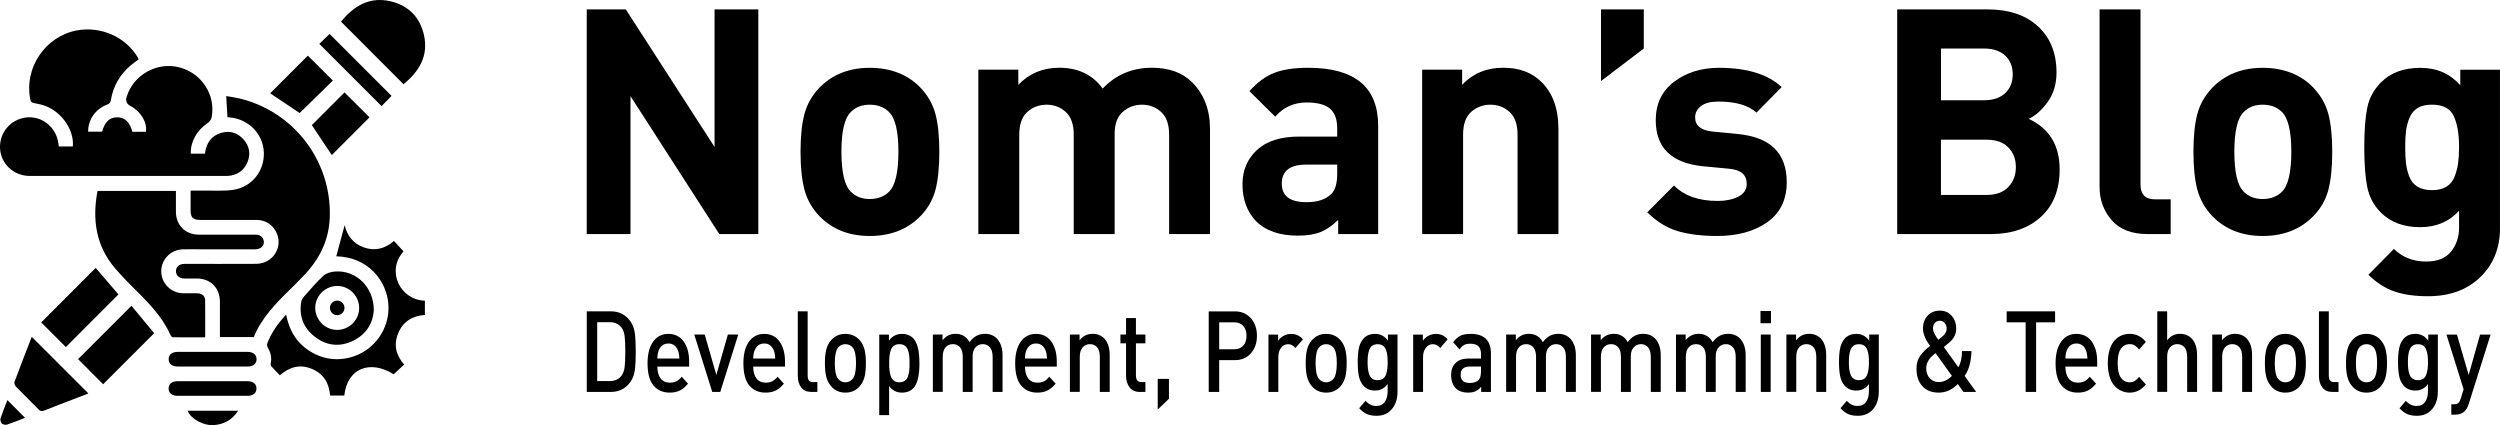 <svg width="294" height="50" viewBox="0 0 294 50" fill="none" xmlns="http://www.w3.org/2000/svg">
<g clip-path="url(#clip0_6_70)">
<path d="M3.506 20.69C11.208 20.698 18.91 20.69 26.608 20.69C26.698 20.69 26.789 20.69 26.876 20.683C27.93 20.574 28.697 20.053 29.103 19.069C29.501 18.103 29.338 17.187 28.65 16.409C27.951 15.613 27.05 15.327 26.021 15.624C24.812 15.975 24.24 16.865 24.102 18.07H22.433C22.393 16.662 23.157 15.32 24.406 14.48C24.616 14.339 24.834 14.082 24.881 13.843C25.413 11.183 23.715 8.574 21.05 7.911C18.421 7.256 15.68 8.813 14.887 11.404C14.742 11.879 14.898 12.234 15.354 12.468C16.542 13.076 17.342 14.408 17.161 15.501H15.564C15.263 14.346 14.68 13.792 13.782 13.796C12.884 13.796 12.327 14.328 12.008 15.486H10.364C10.357 14.071 11.211 12.837 12.569 12.316C12.852 12.207 12.989 12.084 13.04 11.766C13.315 10.108 14.119 8.74 15.405 7.662C15.691 7.423 16.002 7.209 16.31 6.978C16.274 6.898 16.248 6.833 16.212 6.775C14.789 4.34 11.856 3.04 9.003 3.583C5.316 4.285 2.814 8.009 3.56 11.675C3.615 11.95 3.72 12.084 4.035 12.135C4.527 12.211 5.023 12.33 5.483 12.518C7.38 13.304 8.738 15.392 8.564 17.223H6.924C6.884 16.988 6.855 16.774 6.812 16.564C6.439 14.799 4.806 13.604 3.053 13.818C1.239 14.039 -0.086 15.609 0.004 17.444C0.095 19.268 1.605 20.69 3.506 20.69Z" fill="black"/>
<path d="M26.999 13.807C29.208 13.995 30.921 15.718 31.026 17.864C31.134 20.079 29.642 21.993 27.426 22.326C26.405 22.478 25.352 22.398 24.312 22.416C23.689 22.427 23.07 22.416 22.415 22.416C22.415 23.238 22.415 23.991 22.415 24.74C22.415 25.579 22.705 25.862 23.555 25.862C25.746 25.862 27.937 25.862 30.128 25.862C31.123 25.862 31.902 26.296 32.405 27.15C33.419 28.869 32.184 31.008 30.153 31.026C27.332 31.048 24.515 31.026 21.694 31.033C21.072 31.033 20.68 31.392 20.695 31.913C20.706 32.416 21.082 32.742 21.68 32.752C22.165 32.76 22.65 32.752 23.136 32.752C24.776 32.763 25.855 33.849 25.862 35.499C25.866 36.701 25.862 37.906 25.862 39.107V39.639H29.845C30.754 37.395 32.409 35.702 34.111 34.041C34.676 33.487 35.233 32.926 35.776 32.354C37.576 30.469 38.67 28.265 38.778 25.63C39.046 19 34.6 13.119 28.143 11.574C27.629 11.451 27.101 11.386 26.604 11.299C26.655 12.171 26.699 12.967 26.746 13.778C26.825 13.785 26.912 13.792 27.003 13.8L26.999 13.807Z" fill="black"/>
<path d="M20.054 39.404C20.101 39.513 20.239 39.657 20.336 39.661C21.586 39.679 22.838 39.672 24.131 39.672C24.131 38.17 24.146 36.737 24.124 35.307C24.117 34.812 23.758 34.508 23.23 34.493C22.654 34.475 22.082 34.5 21.506 34.486C20.072 34.446 18.953 33.295 18.964 31.88C18.975 30.491 20.09 29.358 21.495 29.322C22.104 29.307 22.715 29.318 23.327 29.318C25.554 29.318 27.781 29.318 30.008 29.318C30.696 29.318 31.145 28.858 31.008 28.297C30.884 27.784 30.515 27.592 30.005 27.595C27.796 27.602 25.587 27.602 23.378 27.595C21.799 27.588 20.702 26.491 20.688 24.921C20.68 24.114 20.688 23.307 20.688 22.456H11.469C10.831 25.804 11.273 28.895 13.518 31.536C14.528 32.723 15.662 33.806 16.759 34.917C18.073 36.256 19.279 37.667 20.05 39.404H20.054Z" fill="black"/>
<path d="M47.454 29.557C47.078 29.151 46.705 28.75 46.328 28.337C45.296 29.227 44.145 29.56 42.83 29.112C41.527 28.666 40.813 27.689 40.531 26.477C40.209 27.678 39.876 28.916 39.546 30.14C43.471 30.244 45.484 33.201 45.673 35.756C45.886 38.662 43.978 41.311 41.165 42.039C39.752 42.404 38.38 42.281 37.077 41.651C35.157 40.721 34.064 39.144 33.651 36.994C32.673 38.047 31.916 39.122 31.431 40.374C31.377 40.511 31.413 40.725 31.489 40.859C31.822 41.442 31.985 42.042 31.84 42.715C31.819 42.824 31.826 42.983 31.891 43.056C32.217 43.425 32.568 43.776 32.912 44.131C34.082 43.117 35.313 42.813 36.678 43.381C38.058 43.957 38.709 45.064 38.818 46.512H40.491C40.813 43.349 43.496 42.249 46.296 44.015C46.712 43.627 47.114 43.255 47.527 42.875C46.567 41.775 46.263 40.544 46.831 39.18C47.404 37.801 48.508 37.142 49.967 37.037V35.362C47.074 35.275 45.376 31.905 47.458 29.55L47.454 29.557Z" fill="black"/>
<path d="M49.862 4.137C49.392 2.023 48.034 0.645 45.926 0.152C43.435 -0.43 41.592 0.721 40.107 2.548C42.577 5.02 45.01 7.455 47.454 9.906C49.254 8.429 50.413 6.616 49.862 4.137Z" fill="black"/>
<path d="M3.716 39.654C3.039 41.405 2.358 43.157 1.703 44.916C1.648 45.057 1.742 45.328 1.862 45.448C2.735 46.349 3.633 47.225 4.509 48.122C4.726 48.343 4.904 48.401 5.208 48.278C6.367 47.807 7.543 47.37 8.709 46.921C9.289 46.696 9.868 46.472 10.397 46.269C8.166 44.04 5.957 41.829 3.745 39.618C3.759 39.6 3.727 39.625 3.716 39.654Z" fill="black"/>
<path d="M4.846 37.92C5.813 38.887 6.819 39.893 7.743 40.812C9.781 38.771 11.867 36.686 13.927 34.623C13.055 33.61 12.135 32.535 11.251 31.507C9.111 33.65 6.946 35.814 4.846 37.917V37.92Z" fill="black"/>
<path d="M9.184 42.234C10.14 43.193 11.146 44.203 12.128 45.187C14.054 43.258 16.031 41.286 18.131 39.183C17.226 38.09 16.31 36.99 15.459 35.959C13.272 38.148 11.186 40.229 9.184 42.231V42.234Z" fill="black"/>
<path d="M35.766 34.859C35.61 35.036 35.465 35.268 35.425 35.496C35.146 37.164 35.682 38.554 37.004 39.585C38.398 40.678 39.959 40.841 41.548 40.063C43.12 39.292 43.877 37.953 43.96 36.476C43.964 33.74 41.86 31.739 39.387 31.931C38.919 31.967 38.365 32.123 38.036 32.427C37.221 33.176 36.504 34.033 35.766 34.862V34.859ZM39.723 33.628C41.146 33.661 42.283 34.877 42.236 36.31C42.189 37.71 40.994 38.829 39.582 38.796C38.159 38.76 37.026 37.548 37.073 36.114C37.12 34.718 38.315 33.596 39.727 33.632L39.723 33.628Z" fill="black"/>
<path d="M40.516 10.868C39.245 12.142 37.931 13.456 36.671 14.715C37.449 15.881 38.253 17.082 39.021 18.233C40.487 16.767 41.99 15.262 43.453 13.8C42.486 12.833 41.476 11.827 40.516 10.868Z" fill="black"/>
<path d="M39.144 9.475C38.166 8.501 37.167 7.506 36.2 6.544C34.737 8.009 33.234 9.511 31.772 10.973C32.923 11.744 34.122 12.547 35.237 13.293C36.548 12.012 37.873 10.716 39.144 9.475Z" fill="black"/>
<path d="M46.046 11.277C43.591 8.823 41.15 6.381 38.76 3.992C38.376 4.361 37.942 4.781 37.551 5.157C39.977 7.586 42.421 10.029 44.873 12.479C45.256 12.084 45.68 11.65 46.046 11.274V11.277Z" fill="black"/>
<path d="M29.092 41.38C26.362 41.38 23.635 41.38 20.905 41.38C20.228 41.38 19.833 41.706 19.833 42.241C19.833 42.777 20.228 43.099 20.909 43.103C22.274 43.106 23.639 43.103 25.004 43.103C26.369 43.103 27.734 43.103 29.099 43.103C29.776 43.103 30.175 42.777 30.171 42.241C30.171 41.706 29.776 41.384 29.096 41.38H29.092Z" fill="black"/>
<path d="M29.092 44.829C27.727 44.825 26.362 44.829 24.997 44.829C23.632 44.829 22.266 44.829 20.901 44.829C20.221 44.829 19.826 45.151 19.826 45.687C19.826 46.222 20.221 46.548 20.898 46.548C23.628 46.548 26.355 46.548 29.085 46.548C29.762 46.548 30.16 46.226 30.16 45.687C30.16 45.151 29.766 44.825 29.088 44.825L29.092 44.829Z" fill="black"/>
<path d="M25.145 49.993C26.358 49.903 27.303 49.374 28.009 48.3H22.067C22.455 49.306 23.972 50.08 25.145 49.993Z" fill="black"/>
<path d="M0.066 49.179C0.008 49.36 0.077 49.668 0.207 49.798C0.337 49.928 0.645 49.99 0.83 49.932C1.558 49.693 2.267 49.396 2.948 49.136C2.264 48.448 1.583 47.768 0.87 47.051C0.605 47.739 0.308 48.452 0.069 49.179H0.066Z" fill="black"/>
<path d="M39.647 37.066C40.114 37.07 40.509 36.683 40.513 36.216C40.516 35.749 40.129 35.354 39.662 35.351C39.195 35.347 38.804 35.731 38.8 36.201C38.796 36.668 39.184 37.063 39.651 37.066H39.647Z" fill="black"/>
<path d="M89.179 27.525H84.588L74.147 11.308V27.525H69V1.103H73.591L84.032 17.281V1.103H89.179V27.521V27.525Z" fill="black"/>
<path d="M110.465 17.841C110.465 19.695 110.31 21.198 110.003 22.35C109.696 23.499 109.121 24.507 108.282 25.376C106.752 26.96 104.751 27.751 102.285 27.751C99.818 27.751 97.853 26.96 96.326 25.376C95.487 24.484 94.912 23.464 94.606 22.315C94.299 21.167 94.143 19.675 94.143 17.845C94.143 16.015 94.299 14.532 94.606 13.391C94.912 12.254 95.487 11.238 96.326 10.35C97.857 8.765 99.842 7.975 102.285 7.975C104.728 7.975 106.802 8.765 108.282 10.35C109.121 11.242 109.696 12.254 110.003 13.391C110.31 14.528 110.465 16.015 110.465 17.845V17.841ZM105.653 17.841C105.653 15.443 105.284 13.886 104.542 13.165C103.975 12.597 103.221 12.312 102.285 12.312C101.349 12.312 100.63 12.597 100.063 13.165C99.321 13.882 98.952 15.443 98.952 17.841C98.952 20.24 99.321 21.836 100.063 22.553C100.63 23.121 101.372 23.405 102.285 23.405C103.198 23.405 103.975 23.121 104.542 22.553C105.284 21.836 105.653 20.263 105.653 17.841Z" fill="black"/>
<path d="M142.301 27.525H137.489V15.836C137.489 14.625 137.174 13.734 136.545 13.165C135.915 12.597 135.17 12.312 134.303 12.312C133.437 12.312 132.688 12.589 132.047 13.146C131.406 13.703 131.083 14.563 131.083 15.723V27.525H126.271V15.836C126.271 14.625 125.956 13.734 125.327 13.165C124.697 12.597 123.952 12.312 123.085 12.312C122.219 12.312 121.439 12.597 120.809 13.165C120.18 13.734 119.865 14.625 119.865 15.836V27.525H115.053V8.193H119.753V9.972C121.035 8.637 122.639 7.967 124.565 7.967C126.787 7.967 128.489 8.785 129.673 10.416C131.227 8.785 133.154 7.967 135.449 7.967C137.473 7.967 139.054 8.536 140.188 9.673C141.594 11.082 142.297 12.912 142.297 15.163V27.521L142.301 27.525Z" fill="black"/>
<path d="M162.069 27.525H157.369V25.855C156.704 26.524 156.017 26.999 155.314 27.284C154.611 27.568 153.717 27.712 152.63 27.712C150.482 27.712 148.843 27.143 147.708 26.006C146.648 24.893 146.116 23.445 146.116 21.665C146.116 20.034 146.683 18.69 147.817 17.639C148.951 16.588 150.606 16.062 152.777 16.062H157.256V15.097C157.256 14.034 156.972 13.259 156.405 12.776C155.838 12.293 154.925 12.052 153.667 12.052C152.16 12.052 150.928 12.608 149.965 13.722L146.928 10.716C147.864 9.677 148.846 8.96 149.872 8.563C150.897 8.166 152.222 7.971 153.853 7.971C159.33 7.971 162.073 10.249 162.073 14.801V27.529L162.069 27.525ZM157.256 20.4V19.36H153.589C151.69 19.36 150.738 20.104 150.738 21.587C150.738 23.071 151.713 23.776 153.663 23.776C154.922 23.776 155.869 23.468 156.514 22.849C157.007 22.428 157.256 21.611 157.256 20.4Z" fill="black"/>
<path d="M183.277 27.525H178.464V15.836C178.464 14.625 178.15 13.734 177.521 13.165C176.891 12.597 176.145 12.312 175.279 12.312C174.413 12.312 173.632 12.597 173.003 13.165C172.374 13.734 172.059 14.625 172.059 15.836V27.525H167.246V8.193H171.947V9.972C173.205 8.637 174.809 7.967 176.759 7.967C178.709 7.967 180.177 8.536 181.312 9.673C182.621 10.985 183.273 12.815 183.273 15.163V27.521L183.277 27.525Z" fill="black"/>
<path d="M193.31 5.705L188.276 9.529V1.103H193.31V5.705Z" fill="black"/>
<path d="M210.118 21.439C210.118 23.491 209.353 25.056 207.822 26.135C206.292 27.213 204.33 27.751 201.937 27.751C200.158 27.751 198.632 27.564 197.346 27.194C196.064 26.824 194.852 26.081 193.718 24.967L196.864 21.813C198.049 23.024 199.762 23.631 202.011 23.631C202.947 23.631 203.751 23.464 204.416 23.129C205.084 22.794 205.414 22.296 205.414 21.626C205.414 20.563 204.734 19.967 203.378 19.847L200.267 19.551C196.565 19.181 194.716 17.374 194.716 14.135C194.716 12.204 195.439 10.697 196.884 9.606C198.329 8.52 200.085 7.975 202.159 7.975C205.441 7.975 207.896 8.73 209.524 10.237L206.564 13.243C205.6 12.379 204.109 11.943 202.085 11.943C201.172 11.943 200.489 12.122 200.03 12.48C199.572 12.838 199.347 13.278 199.347 13.796C199.347 14.762 200.015 15.318 201.347 15.466L204.385 15.762C208.211 16.132 210.122 18.024 210.122 21.439H210.118Z" fill="black"/>
<path d="M242.214 19.917C242.214 22.315 241.472 24.184 239.992 25.52C238.512 26.855 236.562 27.525 234.142 27.525H223.111V1.103H233.7C236.24 1.103 238.233 1.772 239.678 3.108C241.123 4.443 241.845 6.25 241.845 8.524C241.845 9.86 241.507 11.004 240.827 11.958C240.148 12.912 239.402 13.586 238.586 13.979C241.006 15.116 242.214 17.098 242.214 19.917ZM235.809 10.954C236.399 10.397 236.698 9.661 236.698 8.746C236.698 7.831 236.403 7.095 235.809 6.538C235.214 5.981 234.375 5.705 233.292 5.705H228.258V11.791H233.292C234.375 11.791 235.218 11.514 235.809 10.957V10.954ZM236.178 21.992C236.768 21.373 237.067 20.594 237.067 19.656C237.067 18.718 236.772 17.943 236.178 17.335C235.584 16.728 234.733 16.428 233.622 16.428H228.254V22.923H233.622C234.733 22.923 235.584 22.615 236.178 21.996V21.992Z" fill="black"/>
<path d="M255.277 27.525H252.539C250.686 27.525 249.287 26.98 248.336 25.894C247.384 24.807 246.91 23.507 246.91 21.996V1.103H251.723V21.696C251.723 22.86 252.29 23.441 253.424 23.441H255.273V27.521L255.277 27.525Z" fill="black"/>
<path d="M274.271 17.841C274.271 19.695 274.116 21.198 273.809 22.35C273.502 23.499 272.927 24.507 272.088 25.376C270.558 26.96 268.558 27.751 266.091 27.751C263.624 27.751 261.659 26.96 260.132 25.376C259.293 24.484 258.719 23.464 258.412 22.315C258.105 21.167 257.949 19.675 257.949 17.845C257.949 16.015 258.105 14.532 258.412 13.391C258.719 12.254 259.293 11.238 260.132 10.35C261.663 8.765 263.648 7.975 266.091 7.975C268.534 7.975 270.608 8.765 272.088 10.35C272.927 11.242 273.502 12.254 273.809 13.391C274.116 14.528 274.271 16.015 274.271 17.845V17.841ZM269.459 17.841C269.459 15.443 269.09 13.886 268.348 13.165C267.781 12.597 267.027 12.312 266.091 12.312C265.155 12.312 264.436 12.597 263.869 13.165C263.127 13.882 262.758 15.443 262.758 17.841C262.758 20.24 263.127 21.836 263.869 22.553C264.436 23.121 265.178 23.405 266.091 23.405C267.004 23.405 267.781 23.121 268.348 22.553C269.09 21.836 269.459 20.263 269.459 17.841Z" fill="black"/>
<path d="M294 26.82C294 29.172 293.227 31.092 291.685 32.591C290.143 34.086 288.088 34.837 285.52 34.837C283.99 34.837 282.681 34.65 281.597 34.281C280.51 33.911 279.488 33.253 278.525 32.314L281.524 29.273C282.533 30.262 283.792 30.757 285.299 30.757C286.631 30.757 287.614 30.367 288.243 29.589C288.873 28.81 289.187 27.864 289.187 26.75V24.784C288.026 26.069 286.495 26.715 284.596 26.715C282.697 26.715 281.139 26.147 280.005 25.01C279.166 24.169 278.63 23.172 278.393 22.023C278.16 20.875 278.039 19.309 278.039 17.328C278.039 15.346 278.156 13.792 278.393 12.651C278.626 11.514 279.166 10.525 280.005 9.684C281.139 8.547 282.681 7.979 284.631 7.979C286.581 7.979 288.1 8.66 289.331 10.019V8.201H293.996V26.828L294 26.82ZM289.187 17.32C289.187 15.762 288.978 14.536 288.558 13.644C288.139 12.752 287.288 12.309 286.002 12.309C285.311 12.309 284.748 12.437 284.316 12.698C283.885 12.959 283.563 13.348 283.353 13.866C283.143 14.384 283.007 14.906 282.945 15.424C282.883 15.941 282.852 16.572 282.852 17.316C282.852 18.06 282.883 18.69 282.945 19.208C283.007 19.726 283.135 20.248 283.334 20.766C283.532 21.284 283.85 21.681 284.297 21.953C284.74 22.226 285.307 22.362 285.998 22.362C286.69 22.362 287.257 22.226 287.7 21.953C288.142 21.681 288.465 21.284 288.663 20.766C288.861 20.248 288.997 19.726 289.071 19.208C289.145 18.69 289.183 18.06 289.183 17.316L289.187 17.32Z" fill="black"/>
<path d="M74.656 39.175C74.729 39.704 74.764 40.429 74.764 41.351C74.764 42.274 74.729 42.998 74.656 43.528C74.582 44.057 74.415 44.509 74.151 44.891C73.595 45.689 72.83 46.09 71.851 46.09H69.004V36.613H71.851C72.83 36.613 73.599 37.014 74.151 37.812C74.415 38.194 74.586 38.649 74.656 39.175ZM73.455 43.181C73.51 42.769 73.537 42.157 73.537 41.351C73.537 40.545 73.51 39.934 73.455 39.521C73.401 39.109 73.284 38.782 73.102 38.544C72.783 38.108 72.321 37.89 71.711 37.89H70.231V44.813H71.711C72.317 44.813 72.783 44.595 73.102 44.159C73.284 43.917 73.401 43.594 73.455 43.181Z" fill="black"/>
<path d="M81.049 43.111H77.305C77.305 43.707 77.433 44.17 77.685 44.501C77.942 44.832 78.303 45 78.773 45C79.084 45 79.344 44.945 79.546 44.84C79.748 44.735 79.958 44.556 80.171 44.307L80.913 45.12C80.603 45.483 80.284 45.751 79.962 45.919C79.639 46.086 79.235 46.172 78.75 46.172C77.961 46.172 77.332 45.895 76.858 45.346C76.388 44.797 76.151 43.917 76.151 42.71C76.151 41.628 76.373 40.783 76.811 40.175C77.25 39.568 77.849 39.264 78.598 39.264C79.348 39.264 79.966 39.56 80.397 40.156C80.828 40.752 81.045 41.546 81.045 42.539V43.111H81.049ZM79.899 42.165C79.876 41.764 79.822 41.46 79.74 41.246C79.519 40.678 79.142 40.394 78.602 40.394C78.062 40.394 77.674 40.678 77.452 41.246C77.363 41.476 77.312 41.784 77.305 42.165H79.899Z" fill="black"/>
<path d="M86.821 39.342L84.704 46.09H83.76L81.644 39.342H82.875L84.242 44.093L85.598 39.342H86.829H86.821Z" fill="black"/>
<path d="M92.322 43.111H88.577C88.577 43.707 88.705 44.17 88.958 44.501C89.21 44.832 89.575 45 90.045 45C90.356 45 90.616 44.945 90.818 44.84C91.024 44.735 91.234 44.556 91.444 44.307L92.186 45.12C91.875 45.483 91.556 45.751 91.234 45.919C90.912 46.086 90.507 46.172 90.022 46.172C89.233 46.172 88.604 45.895 88.13 45.346C87.66 44.797 87.423 43.917 87.423 42.71C87.423 41.628 87.645 40.783 88.084 40.175C88.523 39.568 89.121 39.264 89.871 39.264C90.62 39.264 91.238 39.56 91.669 40.156C92.1 40.752 92.318 41.546 92.318 42.539V43.111H92.322ZM91.172 42.165C91.148 41.764 91.094 41.46 91.013 41.246C90.791 40.678 90.414 40.394 89.874 40.394C89.334 40.394 88.946 40.678 88.725 41.246C88.635 41.476 88.585 41.784 88.577 42.165H91.172Z" fill="black"/>
<path d="M96.124 46.09H95.406C94.881 46.09 94.485 45.915 94.221 45.564C93.957 45.214 93.821 44.766 93.821 44.225V36.613H94.982V44.147C94.982 44.412 95.029 44.61 95.126 44.739C95.223 44.867 95.382 44.934 95.612 44.934H96.124V46.09Z" fill="black"/>
<path d="M101.83 42.71C101.83 43.333 101.78 43.851 101.683 44.268C101.586 44.684 101.407 45.054 101.147 45.374C100.708 45.907 100.129 46.172 99.414 46.172C98.7 46.172 98.136 45.907 97.694 45.374C97.433 45.054 97.258 44.684 97.157 44.268C97.056 43.851 97.01 43.333 97.01 42.71C97.01 42.087 97.06 41.581 97.157 41.161C97.255 40.74 97.433 40.374 97.694 40.063C98.132 39.529 98.707 39.264 99.414 39.264C100.121 39.264 100.704 39.529 101.147 40.063C101.403 40.374 101.582 40.74 101.683 41.161C101.78 41.581 101.83 42.099 101.83 42.71ZM100.669 42.71C100.669 41.788 100.537 41.172 100.269 40.861C100.047 40.604 99.764 40.475 99.414 40.475C99.065 40.475 98.793 40.604 98.571 40.861C98.307 41.172 98.171 41.788 98.171 42.71C98.171 43.633 98.303 44.248 98.571 44.56C98.801 44.825 99.08 44.961 99.414 44.961C99.748 44.961 100.04 44.828 100.269 44.56C100.533 44.248 100.669 43.633 100.669 42.71Z" fill="black"/>
<path d="M108.127 42.71C108.127 44.104 107.909 45.058 107.478 45.572C107.136 45.973 106.67 46.172 106.076 46.172C105.431 46.172 104.926 45.915 104.561 45.401V48.823H103.4V39.346H104.538V40.066C104.918 39.533 105.427 39.268 106.064 39.268C106.662 39.268 107.136 39.467 107.474 39.868C107.905 40.382 108.123 41.332 108.123 42.718L108.127 42.71ZM106.927 43.575C106.954 43.333 106.965 43.045 106.965 42.71C106.965 42.376 106.95 42.083 106.927 41.846C106.899 41.605 106.845 41.375 106.767 41.153C106.686 40.931 106.565 40.764 106.398 40.647C106.231 40.53 106.022 40.475 105.773 40.475C105.524 40.475 105.303 40.534 105.136 40.647C104.969 40.76 104.845 40.931 104.767 41.153C104.685 41.375 104.635 41.605 104.608 41.846C104.58 42.087 104.569 42.376 104.569 42.71C104.569 43.045 104.58 43.337 104.608 43.575C104.635 43.816 104.689 44.046 104.767 44.272C104.849 44.498 104.973 44.669 105.144 44.786C105.315 44.902 105.524 44.957 105.777 44.957C106.029 44.957 106.235 44.898 106.402 44.786C106.569 44.669 106.694 44.498 106.771 44.272C106.853 44.046 106.903 43.812 106.931 43.575H106.927Z" fill="black"/>
<path d="M117.896 46.09H116.735V41.978C116.735 41.472 116.626 41.094 116.412 40.845C116.195 40.596 115.915 40.471 115.573 40.471C115.231 40.471 114.956 40.596 114.726 40.845C114.493 41.094 114.381 41.449 114.381 41.912V46.09H113.219V41.978C113.219 41.472 113.114 41.094 112.901 40.845C112.687 40.596 112.407 40.471 112.058 40.471C111.708 40.471 111.421 40.6 111.199 40.849C110.974 41.102 110.865 41.476 110.865 41.974V46.086H109.704V39.338H110.842V40.016C111.238 39.51 111.747 39.257 112.38 39.257C113.11 39.257 113.654 39.584 114.019 40.242C114.482 39.584 115.088 39.257 115.83 39.257C116.435 39.257 116.921 39.463 117.286 39.868C117.694 40.339 117.9 40.974 117.9 41.772V46.086L117.896 46.09Z" fill="black"/>
<path d="M124.282 43.111H120.537C120.537 43.707 120.666 44.17 120.918 44.501C121.174 44.832 121.536 45 122.006 45C122.316 45 122.577 44.945 122.779 44.84C122.981 44.735 123.19 44.556 123.404 44.307L124.146 45.12C123.835 45.483 123.517 45.751 123.194 45.919C122.872 46.086 122.468 46.172 121.982 46.172C121.194 46.172 120.565 45.895 120.091 45.346C119.621 44.797 119.384 43.917 119.384 42.71C119.384 41.628 119.605 40.783 120.044 40.175C120.483 39.568 121.081 39.264 121.831 39.264C122.58 39.264 123.198 39.56 123.629 40.156C124.06 40.752 124.278 41.546 124.278 42.539V43.111H124.282ZM123.132 42.165C123.109 41.764 123.054 41.46 122.973 41.246C122.751 40.678 122.375 40.394 121.835 40.394C121.295 40.394 120.906 40.678 120.685 41.246C120.596 41.476 120.545 41.784 120.537 42.165H123.132Z" fill="black"/>
<path d="M130.501 46.09H129.339V41.978C129.339 41.472 129.234 41.094 129.021 40.845C128.807 40.596 128.527 40.471 128.178 40.471C127.828 40.471 127.541 40.6 127.319 40.849C127.094 41.102 126.981 41.476 126.981 41.974V46.086H125.82V39.338H126.958V40.016C127.362 39.51 127.871 39.257 128.496 39.257C129.079 39.257 129.557 39.463 129.918 39.868C130.306 40.312 130.501 40.947 130.501 41.772V46.086V46.09Z" fill="black"/>
<path d="M134.7 46.09H134.004C133.495 46.09 133.103 45.907 132.831 45.545C132.559 45.183 132.423 44.739 132.423 44.213V40.378H131.763V39.338H132.423V37.407H133.585V39.338H134.7V40.378H133.585V44.143C133.585 44.669 133.798 44.93 134.222 44.93H134.7V46.086V46.09Z" fill="black"/>
<path d="M137.469 46.892L136.148 48.157V44.552H137.469V46.896V46.892Z" fill="black"/>
<path d="M147.106 37.427C147.58 37.968 147.817 38.657 147.817 39.49C147.817 40.324 147.58 41.009 147.106 41.546C146.632 42.083 146.003 42.352 145.222 42.352H143.377V46.094H142.146V36.617H145.218C145.999 36.617 146.628 36.889 147.102 37.431L147.106 37.427ZM146.201 40.654C146.457 40.374 146.59 39.989 146.59 39.49C146.59 38.992 146.461 38.606 146.201 38.326C145.941 38.046 145.595 37.906 145.152 37.906H143.377V41.075H145.152C145.591 41.075 145.941 40.935 146.201 40.654Z" fill="black"/>
<path d="M153.224 39.903L152.346 40.927C152.09 40.627 151.798 40.475 151.48 40.475C151.161 40.475 150.882 40.615 150.66 40.896C150.439 41.176 150.33 41.542 150.33 41.994V46.094H149.169V39.346H150.307V40.078C150.458 39.837 150.672 39.642 150.952 39.494C151.227 39.342 151.526 39.268 151.845 39.268C152.4 39.268 152.859 39.483 153.224 39.907V39.903Z" fill="black"/>
<path d="M158.371 42.71C158.371 43.333 158.32 43.851 158.223 44.268C158.126 44.684 157.947 45.054 157.687 45.374C157.248 45.907 156.669 46.172 155.955 46.172C155.24 46.172 154.677 45.907 154.234 45.374C153.974 45.054 153.799 44.684 153.698 44.268C153.597 43.851 153.55 43.333 153.55 42.71C153.55 42.087 153.601 41.581 153.698 41.161C153.795 40.74 153.974 40.374 154.234 40.063C154.673 39.529 155.248 39.264 155.955 39.264C156.662 39.264 157.244 39.529 157.687 40.063C157.943 40.374 158.122 40.74 158.223 41.161C158.32 41.581 158.371 42.099 158.371 42.71ZM157.209 42.71C157.209 41.788 157.077 41.172 156.809 40.861C156.588 40.604 156.304 40.475 155.955 40.475C155.605 40.475 155.333 40.604 155.112 40.861C154.848 41.172 154.712 41.788 154.712 42.71C154.712 43.633 154.844 44.248 155.112 44.56C155.341 44.825 155.621 44.961 155.955 44.961C156.289 44.961 156.58 44.828 156.809 44.56C157.073 44.248 157.209 43.633 157.209 42.71Z" fill="black"/>
<path d="M164.349 46.051C164.349 46.896 164.127 47.577 163.684 48.107C163.242 48.636 162.64 48.897 161.878 48.897C161.439 48.897 161.063 48.831 160.756 48.699C160.449 48.566 160.142 48.333 159.839 48.006L160.581 47.141C160.946 47.542 161.362 47.741 161.832 47.741C162.302 47.741 162.636 47.577 162.857 47.254C163.079 46.931 163.187 46.518 163.187 46.024V45.159C162.814 45.673 162.317 45.93 161.696 45.93C161.117 45.93 160.659 45.732 160.317 45.331C160.06 45.031 159.886 44.661 159.8 44.225C159.715 43.789 159.668 43.244 159.668 42.59C159.668 41.935 159.711 41.386 159.8 40.954C159.889 40.522 160.06 40.152 160.317 39.849C160.651 39.459 161.113 39.264 161.707 39.264C162.337 39.264 162.842 39.529 163.222 40.063V39.342H164.349V46.051ZM163.148 43.384C163.176 43.166 163.187 42.901 163.187 42.593C163.187 42.286 163.176 42.021 163.148 41.803C163.121 41.585 163.071 41.367 162.993 41.149C162.915 40.931 162.799 40.764 162.636 40.651C162.473 40.538 162.267 40.479 162.014 40.479C161.762 40.479 161.556 40.538 161.389 40.651C161.222 40.767 161.101 40.931 161.024 41.149C160.946 41.367 160.896 41.585 160.868 41.807C160.841 42.029 160.83 42.29 160.83 42.593C160.83 42.897 160.841 43.158 160.868 43.38C160.896 43.602 160.946 43.82 161.024 44.038C161.101 44.256 161.222 44.423 161.389 44.536C161.556 44.653 161.766 44.708 162.014 44.708C162.263 44.708 162.473 44.649 162.636 44.536C162.799 44.42 162.919 44.256 162.993 44.038C163.071 43.82 163.121 43.602 163.148 43.384Z" fill="black"/>
<path d="M170.245 39.903L169.367 40.927C169.111 40.627 168.82 40.475 168.501 40.475C168.183 40.475 167.903 40.615 167.682 40.896C167.46 41.176 167.351 41.542 167.351 41.994V46.094H166.19V39.346H167.328V40.078C167.48 39.837 167.693 39.642 167.973 39.494C168.249 39.342 168.548 39.268 168.866 39.268C169.422 39.268 169.88 39.483 170.245 39.907V39.903Z" fill="black"/>
<path d="M175.326 46.09H174.188V45.479C173.974 45.728 173.753 45.903 173.524 46.012C173.29 46.117 173.003 46.172 172.653 46.172C171.97 46.172 171.453 45.969 171.104 45.56C170.801 45.187 170.649 44.704 170.649 44.108C170.649 43.512 170.82 43.053 171.166 42.699C171.511 42.344 172.005 42.165 172.653 42.165H174.168V41.686C174.168 41.25 174.071 40.931 173.873 40.728C173.675 40.526 173.353 40.421 172.906 40.421C172.603 40.421 172.358 40.471 172.172 40.573C171.985 40.674 171.811 40.845 171.643 41.087L170.894 40.249C171.158 39.887 171.445 39.63 171.752 39.482C172.059 39.334 172.459 39.264 172.953 39.264C174.537 39.264 175.334 40.035 175.334 41.581V46.094L175.326 46.09ZM174.164 43.653V43.107H172.832C172.125 43.107 171.772 43.431 171.772 44.081C171.772 44.731 172.137 45.039 172.863 45.039C173.325 45.039 173.675 44.91 173.912 44.653C174.079 44.466 174.164 44.135 174.164 43.656V43.653Z" fill="black"/>
<path d="M185.312 46.09H184.151V41.978C184.151 41.472 184.042 41.094 183.829 40.845C183.611 40.596 183.331 40.471 182.994 40.471C182.656 40.471 182.376 40.596 182.147 40.845C181.914 41.094 181.801 41.449 181.801 41.912V46.09H180.64V41.978C180.64 41.472 180.535 41.094 180.321 40.845C180.107 40.596 179.828 40.471 179.478 40.471C179.129 40.471 178.841 40.6 178.62 40.849C178.394 41.102 178.286 41.476 178.286 41.974V46.086H177.124V39.338H178.262V40.016C178.659 39.51 179.167 39.257 179.801 39.257C180.531 39.257 181.075 39.584 181.44 40.242C181.902 39.584 182.508 39.257 183.25 39.257C183.856 39.257 184.341 39.463 184.706 39.868C185.118 40.339 185.32 40.974 185.32 41.772V46.086L185.312 46.09Z" fill="black"/>
<path d="M195.295 46.09H194.134V41.978C194.134 41.472 194.025 41.094 193.811 40.845C193.594 40.596 193.314 40.471 192.976 40.471C192.638 40.471 192.359 40.596 192.129 40.845C191.896 41.094 191.784 41.449 191.784 41.912V46.09H190.622V41.978C190.622 41.472 190.517 41.094 190.304 40.845C190.09 40.596 189.811 40.471 189.461 40.471C189.111 40.471 188.824 40.6 188.603 40.849C188.377 41.102 188.268 41.476 188.268 41.974V46.086H187.107V39.338H188.245V40.016C188.641 39.51 189.15 39.257 189.783 39.257C190.514 39.257 191.057 39.584 191.423 40.242C191.885 39.584 192.491 39.257 193.233 39.257C193.839 39.257 194.324 39.463 194.689 39.868C195.101 40.339 195.303 40.974 195.303 41.772V46.086L195.295 46.09Z" fill="black"/>
<path d="M205.282 46.09H204.12V41.978C204.12 41.472 204.012 41.094 203.798 40.845C203.58 40.596 203.301 40.471 202.963 40.471C202.625 40.471 202.345 40.596 202.116 40.845C201.883 41.094 201.77 41.449 201.77 41.912V46.09H200.609V41.978C200.609 41.472 200.504 41.094 200.29 40.845C200.077 40.596 199.797 40.471 199.448 40.471C199.098 40.471 198.811 40.6 198.589 40.849C198.364 41.102 198.255 41.476 198.255 41.974V46.086H197.094V39.338H198.232V40.016C198.628 39.51 199.137 39.257 199.77 39.257C200.5 39.257 201.044 39.584 201.409 40.242C201.871 39.584 202.477 39.257 203.219 39.257C203.825 39.257 204.311 39.463 204.676 39.868C205.088 40.339 205.29 40.974 205.29 41.772V46.086L205.282 46.09Z" fill="black"/>
<path d="M208.265 38.011H207.034V36.574H208.265V38.011ZM208.23 46.09H207.069V39.342H208.23V46.09Z" fill="black"/>
<path d="M214.756 46.09H213.594V41.978C213.594 41.472 213.489 41.094 213.276 40.845C213.062 40.596 212.782 40.471 212.433 40.471C212.083 40.471 211.796 40.6 211.574 40.849C211.349 41.102 211.24 41.476 211.24 41.974V46.086H210.079V39.338H211.217V40.016C211.621 39.51 212.13 39.257 212.755 39.257C213.338 39.257 213.816 39.463 214.177 39.868C214.565 40.312 214.76 40.947 214.76 41.772V46.086L214.756 46.09Z" fill="black"/>
<path d="M220.947 46.051C220.947 46.896 220.726 47.577 220.283 48.107C219.84 48.636 219.238 48.897 218.477 48.897C218.038 48.897 217.661 48.831 217.354 48.699C217.047 48.566 216.741 48.333 216.438 48.006L217.18 47.141C217.545 47.542 217.96 47.741 218.43 47.741C218.9 47.741 219.234 47.577 219.456 47.254C219.677 46.931 219.786 46.518 219.786 46.024V45.159C219.413 45.673 218.916 45.93 218.294 45.93C217.716 45.93 217.257 45.732 216.915 45.331C216.655 45.031 216.484 44.661 216.399 44.225C216.313 43.789 216.267 43.244 216.267 42.59C216.267 41.935 216.309 41.386 216.399 40.954C216.488 40.522 216.659 40.152 216.915 39.849C217.249 39.459 217.712 39.264 218.306 39.264C218.935 39.264 219.44 39.529 219.821 40.063V39.342H220.947V46.051ZM219.747 43.384C219.774 43.166 219.786 42.901 219.786 42.593C219.786 42.286 219.774 42.021 219.747 41.803C219.72 41.585 219.669 41.367 219.592 41.149C219.514 40.931 219.398 40.764 219.234 40.651C219.071 40.538 218.865 40.479 218.613 40.479C218.36 40.479 218.155 40.538 217.987 40.651C217.82 40.764 217.7 40.931 217.622 41.149C217.545 41.367 217.494 41.585 217.467 41.807C217.44 42.029 217.428 42.29 217.428 42.593C217.428 42.897 217.44 43.158 217.467 43.38C217.494 43.602 217.545 43.82 217.622 44.038C217.7 44.256 217.82 44.423 217.987 44.536C218.155 44.653 218.364 44.708 218.613 44.708C218.861 44.708 219.071 44.649 219.234 44.536C219.398 44.42 219.518 44.256 219.592 44.038C219.666 43.82 219.72 43.602 219.747 43.384Z" fill="black"/>
<path d="M232.391 46.09H230.899L230.239 45.159C229.578 45.833 228.833 46.172 227.997 46.172C227.162 46.172 226.517 45.919 226.063 45.413C225.609 44.906 225.379 44.221 225.379 43.349C225.379 42.753 225.523 42.255 225.807 41.85C226.09 41.445 226.482 41.052 226.984 40.67C226.817 40.448 226.684 40.261 226.591 40.105C226.494 39.95 226.397 39.736 226.296 39.459C226.195 39.183 226.141 38.91 226.141 38.634C226.141 38.022 226.323 37.516 226.688 37.123C227.053 36.73 227.531 36.531 228.122 36.531C228.712 36.531 229.155 36.73 229.512 37.131C229.87 37.532 230.048 38.034 230.048 38.649C230.048 39.307 229.761 39.864 229.182 40.327L228.592 40.806L230.301 43.189C230.58 42.726 230.724 42.095 230.732 41.285H231.847C231.808 42.547 231.54 43.516 231.039 44.202L232.394 46.09H232.391ZM229.543 44.202L227.621 41.527C227.38 41.721 227.193 41.885 227.061 42.017C226.933 42.15 226.813 42.333 226.696 42.562C226.583 42.792 226.525 43.045 226.525 43.322C226.525 43.793 226.665 44.178 226.941 44.478C227.217 44.782 227.57 44.93 227.994 44.93C228.557 44.93 229.069 44.684 229.543 44.198V44.202ZM228.93 38.665C228.93 38.4 228.852 38.174 228.7 37.991C228.549 37.808 228.355 37.719 228.118 37.719C227.881 37.719 227.683 37.804 227.535 37.98C227.391 38.151 227.318 38.377 227.318 38.653C227.318 38.957 227.527 39.389 227.943 39.958L228.331 39.65C228.728 39.338 228.922 39.011 228.922 38.665H228.93Z" fill="black"/>
<path d="M241.682 37.906H239.448V46.09H238.217V37.906H235.984V36.613H241.678V37.906H241.682Z" fill="black"/>
<path d="M246.634 43.111H242.89C242.89 43.707 243.018 44.17 243.271 44.501C243.523 44.832 243.888 45 244.358 45C244.669 45 244.925 44.945 245.131 44.84C245.337 44.735 245.543 44.556 245.757 44.307L246.498 45.12C246.188 45.483 245.869 45.751 245.547 45.919C245.224 46.086 244.82 46.172 244.335 46.172C243.546 46.172 242.913 45.895 242.443 45.346C241.973 44.797 241.736 43.917 241.736 42.71C241.736 41.628 241.958 40.783 242.397 40.175C242.836 39.568 243.434 39.264 244.183 39.264C244.933 39.264 245.551 39.56 245.982 40.156C246.413 40.752 246.631 41.546 246.631 42.539V43.111H246.634ZM245.485 42.165C245.461 41.764 245.407 41.46 245.325 41.246C245.104 40.678 244.727 40.394 244.187 40.394C243.647 40.394 243.259 40.678 243.038 41.246C242.948 41.476 242.898 41.784 242.89 42.165H245.485Z" fill="black"/>
<path d="M252.352 45.214C251.836 45.852 251.202 46.172 250.453 46.172C250.111 46.172 249.792 46.106 249.497 45.977C249.202 45.849 248.93 45.654 248.682 45.393C248.437 45.132 248.239 44.77 248.095 44.315C247.951 43.859 247.877 43.322 247.877 42.71C247.877 42.099 247.951 41.562 248.095 41.106C248.239 40.651 248.437 40.288 248.682 40.028C248.926 39.767 249.198 39.572 249.497 39.447C249.792 39.323 250.111 39.261 250.453 39.261C251.21 39.261 251.843 39.576 252.352 40.207L251.556 41.11C251.373 40.88 251.202 40.717 251.039 40.619C250.876 40.522 250.682 40.471 250.453 40.471C249.998 40.471 249.641 40.67 249.381 41.071C249.152 41.41 249.039 41.955 249.039 42.706C249.039 43.458 249.152 44.019 249.381 44.357C249.637 44.758 249.994 44.957 250.453 44.957C250.682 44.957 250.876 44.91 251.039 44.809C251.202 44.712 251.377 44.548 251.556 44.318L252.352 45.21V45.214Z" fill="black"/>
<path d="M258.373 46.09H257.211V41.978C257.211 41.472 257.107 41.094 256.893 40.845C256.679 40.596 256.4 40.471 256.05 40.471C255.7 40.471 255.413 40.6 255.192 40.849C254.966 41.102 254.858 41.476 254.858 41.974V46.086H253.696V36.609H254.858V40.016C255.246 39.51 255.751 39.257 256.372 39.257C256.955 39.257 257.433 39.463 257.794 39.868C258.183 40.312 258.377 40.947 258.377 41.772V46.086L258.373 46.09Z" fill="black"/>
<path d="M264.84 46.09H263.679V41.978C263.679 41.472 263.574 41.094 263.36 40.845C263.147 40.596 262.867 40.471 262.517 40.471C262.168 40.471 261.88 40.6 261.659 40.849C261.434 41.102 261.325 41.476 261.325 41.974V46.086H260.164V39.338H261.302V40.016C261.706 39.51 262.214 39.257 262.84 39.257C263.423 39.257 263.9 39.463 264.262 39.868C264.65 40.312 264.844 40.947 264.844 41.772V46.086L264.84 46.09Z" fill="black"/>
<path d="M271.172 42.71C271.172 43.333 271.121 43.851 271.024 44.268C270.927 44.684 270.748 45.054 270.488 45.374C270.049 45.907 269.47 46.172 268.756 46.172C268.041 46.172 267.478 45.907 267.035 45.374C266.775 45.054 266.6 44.684 266.499 44.268C266.398 43.851 266.351 43.333 266.351 42.71C266.351 42.087 266.402 41.581 266.499 41.161C266.596 40.74 266.775 40.374 267.035 40.063C267.474 39.529 268.049 39.264 268.756 39.264C269.463 39.264 270.045 39.529 270.488 40.063C270.744 40.374 270.923 40.74 271.024 41.161C271.121 41.581 271.172 42.099 271.172 42.71ZM270.01 42.71C270.01 41.788 269.878 41.172 269.61 40.861C269.389 40.604 269.105 40.475 268.756 40.475C268.406 40.475 268.134 40.604 267.913 40.861C267.649 41.172 267.513 41.788 267.513 42.71C267.513 43.633 267.645 44.248 267.913 44.56C268.142 44.825 268.422 44.961 268.756 44.961C269.09 44.961 269.381 44.828 269.61 44.56C269.874 44.248 270.01 43.633 270.01 42.71Z" fill="black"/>
<path d="M275.009 46.09H274.291C273.766 46.09 273.37 45.915 273.106 45.564C272.842 45.214 272.706 44.766 272.706 44.225V36.613H273.867V44.147C273.867 44.412 273.914 44.61 274.011 44.739C274.108 44.867 274.268 44.934 274.497 44.934H275.009V46.09Z" fill="black"/>
<path d="M280.712 42.71C280.712 43.333 280.661 43.851 280.564 44.268C280.467 44.684 280.288 45.054 280.028 45.374C279.589 45.907 279.01 46.172 278.296 46.172C277.581 46.172 277.018 45.907 276.575 45.374C276.315 45.054 276.14 44.684 276.039 44.268C275.938 43.851 275.891 43.333 275.891 42.71C275.891 42.087 275.942 41.581 276.039 41.161C276.136 40.74 276.315 40.374 276.575 40.063C277.014 39.529 277.589 39.264 278.296 39.264C279.003 39.264 279.585 39.529 280.028 40.063C280.284 40.374 280.463 40.74 280.564 41.161C280.661 41.581 280.712 42.099 280.712 42.71ZM279.55 42.71C279.55 41.788 279.418 41.172 279.15 40.861C278.929 40.604 278.645 40.475 278.296 40.475C277.946 40.475 277.674 40.604 277.453 40.861C277.189 41.172 277.053 41.788 277.053 42.71C277.053 43.633 277.185 44.248 277.453 44.56C277.682 44.825 277.962 44.961 278.296 44.961C278.63 44.961 278.921 44.828 279.15 44.56C279.414 44.248 279.55 43.633 279.55 42.71Z" fill="black"/>
<path d="M286.69 46.051C286.69 46.896 286.468 47.577 286.025 48.107C285.583 48.636 284.981 48.897 284.219 48.897C283.78 48.897 283.404 48.831 283.097 48.699C282.79 48.566 282.483 48.333 282.18 48.006L282.922 47.141C283.287 47.542 283.703 47.741 284.173 47.741C284.643 47.741 284.977 47.577 285.198 47.254C285.419 46.931 285.528 46.518 285.528 46.024V45.159C285.155 45.673 284.658 45.93 284.037 45.93C283.458 45.93 283 45.732 282.658 45.331C282.397 45.031 282.227 44.661 282.141 44.225C282.056 43.789 282.009 43.244 282.009 42.59C282.009 41.935 282.052 41.386 282.141 40.954C282.23 40.522 282.401 40.152 282.658 39.849C282.992 39.459 283.454 39.264 284.048 39.264C284.678 39.264 285.183 39.529 285.563 40.063V39.342H286.69V46.051ZM285.489 43.384C285.517 43.166 285.528 42.901 285.528 42.593C285.528 42.286 285.517 42.021 285.489 41.803C285.462 41.585 285.412 41.367 285.334 41.149C285.256 40.931 285.14 40.764 284.977 40.651C284.814 40.538 284.608 40.479 284.355 40.479C284.103 40.479 283.897 40.538 283.73 40.651C283.563 40.764 283.442 40.931 283.365 41.149C283.287 41.367 283.236 41.585 283.209 41.807C283.182 42.029 283.17 42.29 283.17 42.593C283.17 42.897 283.182 43.158 283.209 43.38C283.236 43.602 283.287 43.82 283.365 44.038C283.442 44.256 283.563 44.423 283.73 44.536C283.897 44.653 284.107 44.708 284.355 44.708C284.604 44.708 284.814 44.649 284.977 44.536C285.14 44.42 285.26 44.256 285.334 44.038C285.408 43.82 285.462 43.602 285.489 43.384Z" fill="black"/>
<path d="M292.897 39.342L290.345 47.433C290.24 47.788 290.096 48.068 289.925 48.27C289.646 48.597 289.249 48.765 288.741 48.765H288.275V47.542H288.57C288.814 47.542 288.989 47.492 289.106 47.391C289.222 47.289 289.319 47.098 289.401 46.826L289.719 45.775L287.703 39.346H288.935L290.314 44.096L291.658 39.346H292.901L292.897 39.342Z" fill="black"/>
</g>
<defs>
<clipPath id="clip0_6_70">
<rect width="294" height="50" fill="white"/>
</clipPath>
</defs>
</svg>
